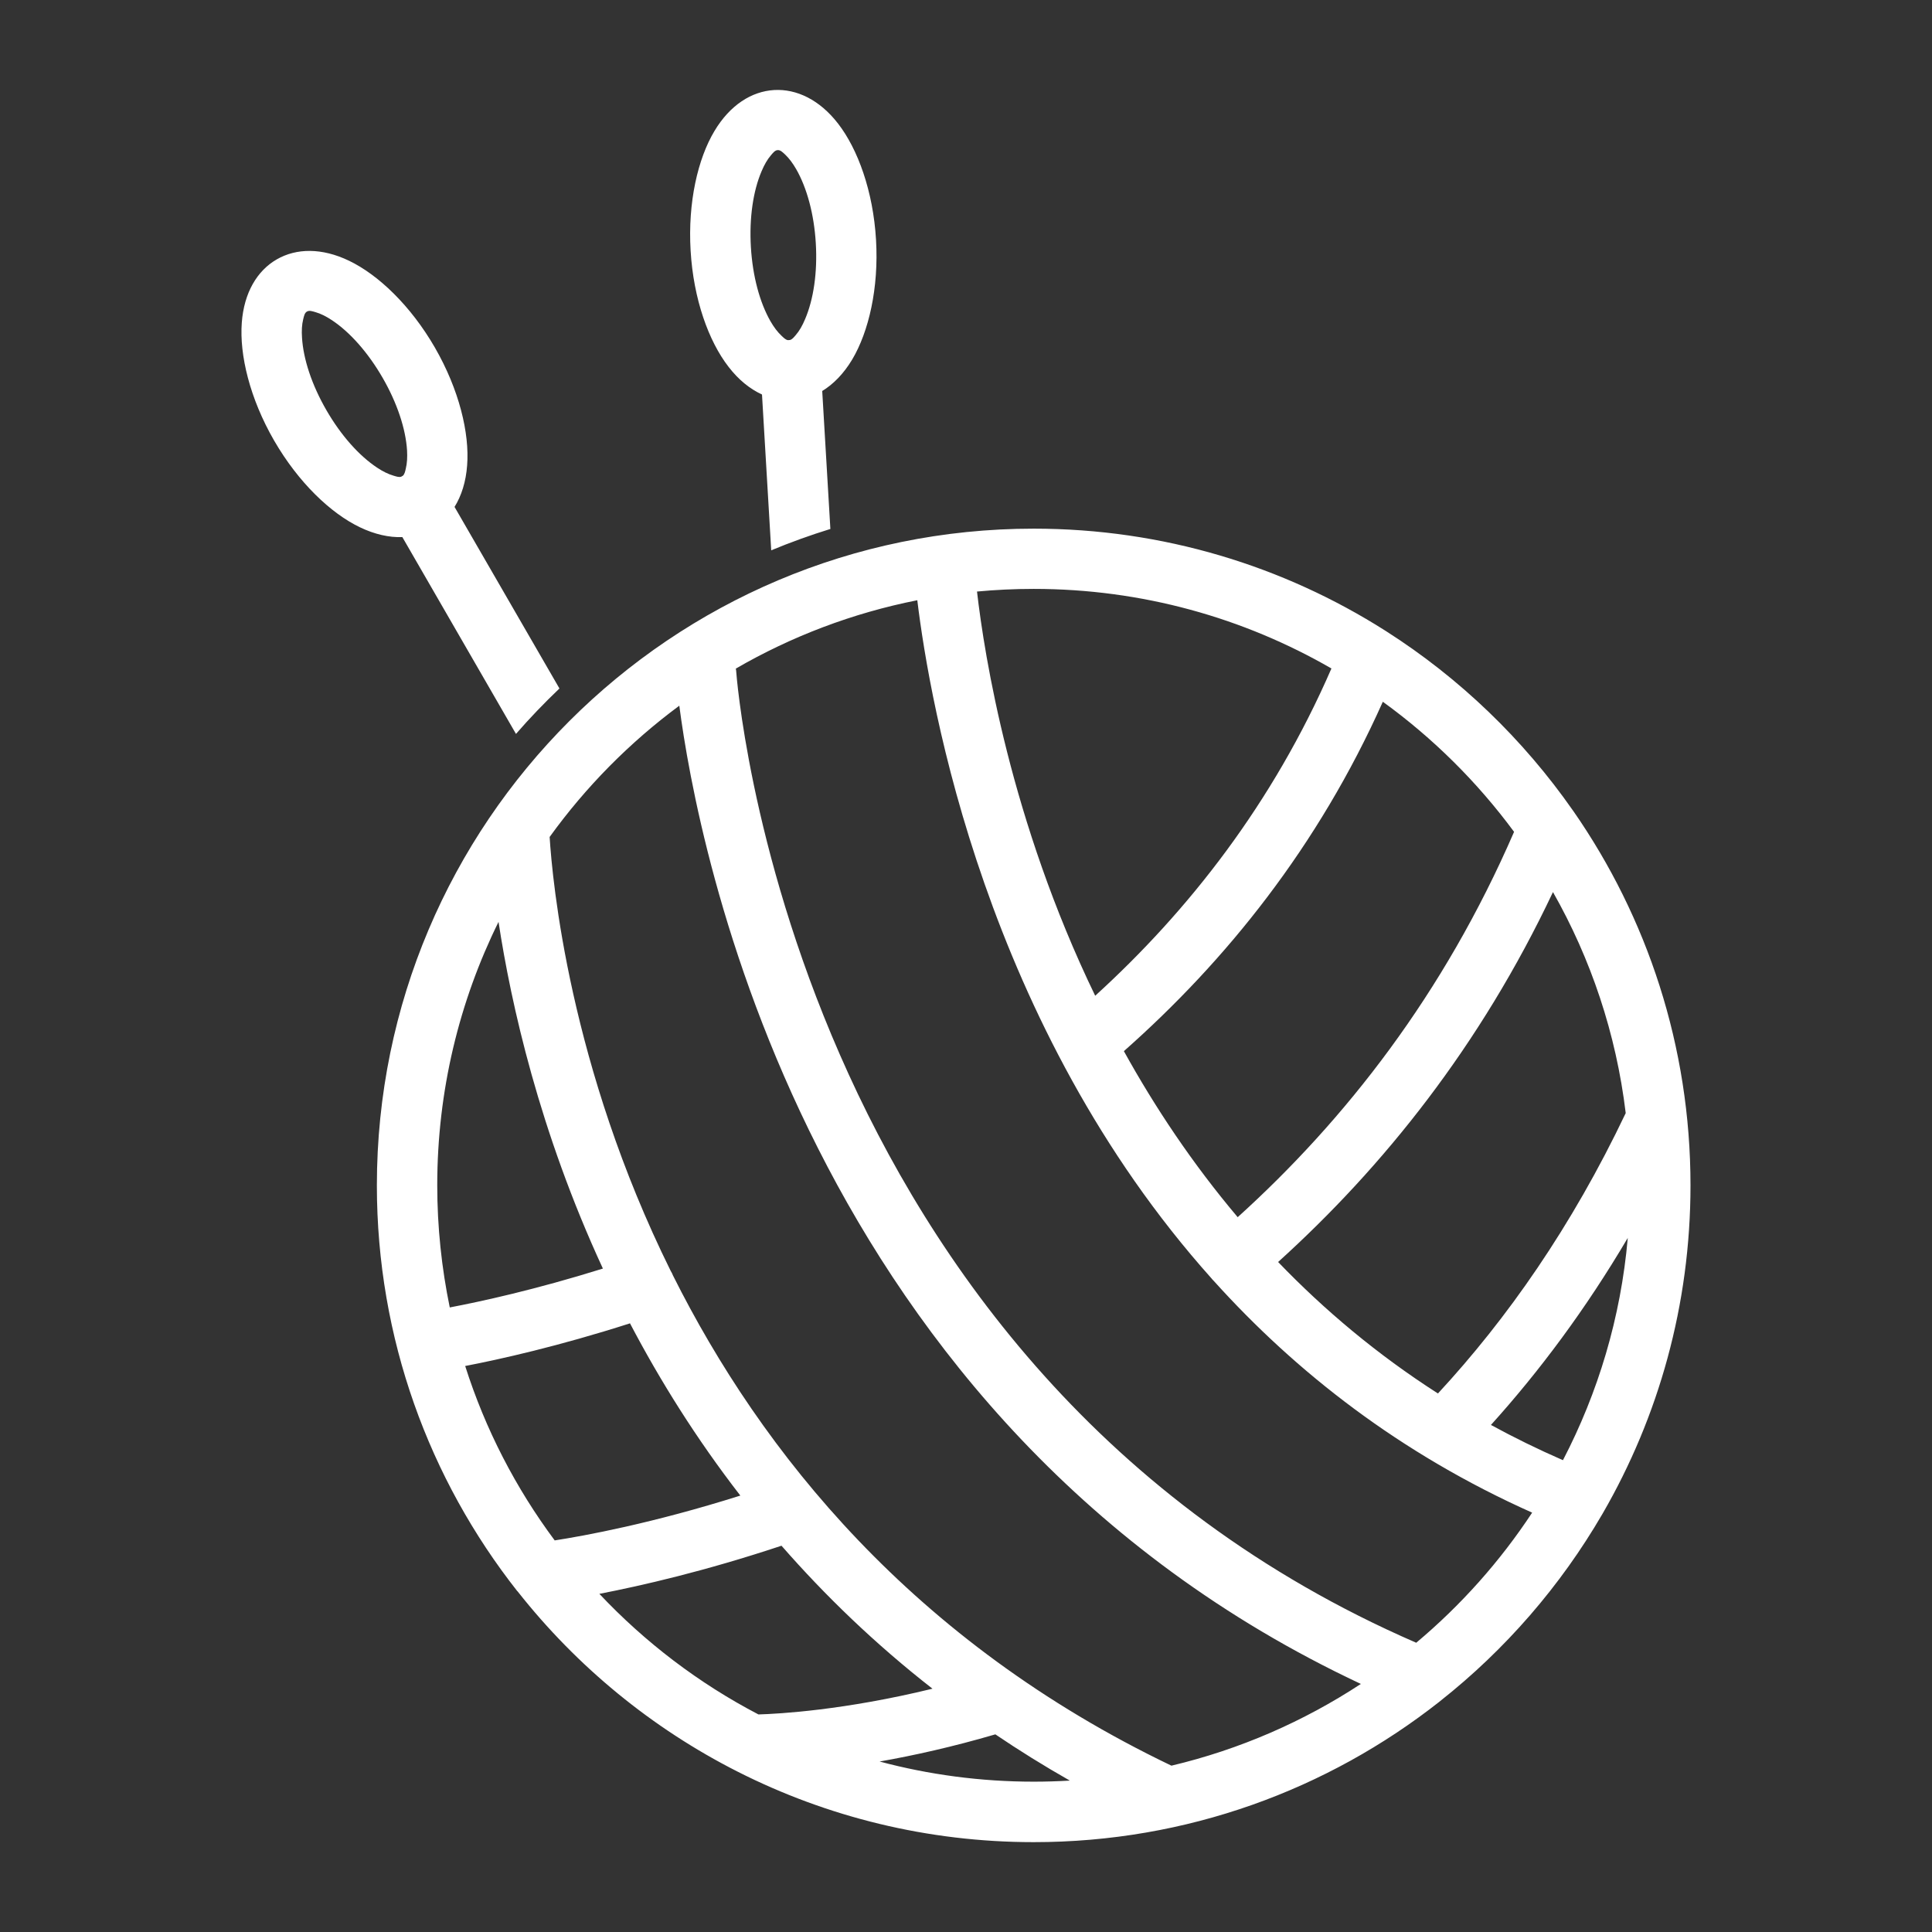 <?xml version="1.0" encoding="UTF-8"?>
<svg width="100pt" height="100pt" version="1.1" viewBox="0 0 100 100" xmlns="http://www.w3.org/2000/svg">
 <rect x="0" y="0" width="100" height="100" fill="#333333" stroke="none"/>
 <path d="m26.777 82.352c0.008 0.012 0.023 0.023 0.031 0.039 3.055 3.871 6.934 7.062 11.371 9.309l0.016 0.008c4.602 2.328 9.805 3.641 15.309 3.641 7.922 0 15.215-2.715 21-7.269 0.016-0.012 0.031-0.023 0.047-0.039 3.367-2.66 6.215-5.941 8.383-9.668 0.008-0.012 0.016-0.027 0.023-0.039 2.891-5 4.543-10.797 4.543-16.98 0-7.195-2.242-13.875-6.062-19.371-0.008-0.008-0.012-0.02-0.02-0.027-2.578-3.695-5.867-6.859-9.672-9.285-0.02-0.012-0.039-0.023-0.055-0.035-5.262-3.34-11.504-5.273-18.188-5.273-18.762 0-33.996 15.23-33.996 33.992 0 7.926 2.715 15.219 7.269 21.004zm24.742 7.418c-2.211 0.648-4.242 1.098-5.992 1.406 2.547 0.68 5.223 1.043 7.981 1.043 0.625 0 1.246-0.02 1.867-0.055-1.348-0.766-2.633-1.566-3.856-2.394zm-16.359-53.242c-2.57 1.902-4.836 4.195-6.711 6.793 0.141 2.269 1.027 11.883 6.266 22.461 0.047 0.074 0.086 0.152 0.117 0.234 4.574 9.137 12.402 18.957 25.801 25.375 3.539-0.84 6.848-2.289 9.805-4.231-28.82-13.52-34.355-43.543-35.277-50.633zm5.293 43.477c-3.941 1.312-7.246 2.07-9.43 2.492 2.367 2.512 5.148 4.633 8.234 6.242 1.066-0.031 4.445-0.219 9.008-1.332-2.973-2.32-5.559-4.82-7.816-7.402zm7.031-48.938c-3.359 0.664-6.523 1.875-9.398 3.539 0.012 0.055 0.02 0.117 0.023 0.18 0 0 2.578 36.074 35.195 50.242 2.312-1.938 4.336-4.207 6-6.734-6.844-3.055-12.234-7.285-16.477-11.992-0.027-0.027-0.055-0.055-0.082-0.086-0.008-0.012-0.023-0.023-0.031-0.039-11.695-13.07-14.586-29.758-15.234-35.105zm-14.879 37.43c-3.719 1.191-6.742 1.863-8.527 2.207 1.043 3.281 2.621 6.324 4.633 9.027 1.543-0.238 5.062-0.883 9.609-2.32-2.277-2.941-4.16-5.957-5.711-8.914zm51.648-4.422c-2.18 3.695-4.57 6.898-7.082 9.68 1.188 0.648 2.43 1.258 3.727 1.824 1.82-3.496 2.996-7.383 3.356-11.508zm-3.871-17.902c-3.758 7.957-8.781 14.223-14.227 19.148 2.383 2.477 5.121 4.785 8.273 6.805 3.582-3.867 6.922-8.637 9.719-14.512-0.496-4.117-1.805-7.988-3.766-11.441zm-54.578 1.543c-2.031 4.113-3.172 8.742-3.172 13.633 0 2.168 0.227 4.285 0.648 6.324 1.582-0.301 4.398-0.91 7.926-2.012-3.297-7.133-4.758-13.715-5.402-17.945zm45.77-11.391c-3.348 7.492-8.121 13.414-13.402 18.082 1.613 2.914 3.555 5.828 5.891 8.594 5.57-5.039 10.664-11.543 14.305-19.945-1.902-2.578-4.195-4.852-6.789-6.731zm-2.656-1.723c-4.539-2.621-9.805-4.121-15.414-4.121-0.992 0-1.973 0.047-2.934 0.137 0.383 3.324 1.734 11.859 6.117 20.922 4.836-4.402 9.191-9.957 12.227-16.938zm-48.094-6.805 5.883 10.191c0.711-0.82 1.465-1.602 2.25-2.352l-5.43-9.398c0.359-0.578 0.59-1.305 0.652-2.152 0.129-1.664-0.414-3.918-1.668-6.094-1.258-2.18-2.938-3.773-4.445-4.496-1.406-0.676-2.727-0.656-3.742-0.07-1.016 0.586-1.695 1.727-1.809 3.277-0.125 1.668 0.414 3.918 1.672 6.098 1.258 2.176 2.934 3.769 4.445 4.492 0.766 0.367 1.508 0.531 2.191 0.508zm18.617-7.375 0.477 8.062c1-0.414 2.023-0.785 3.062-1.105l-0.422-7.141c0.582-0.355 1.113-0.898 1.551-1.629 0.855-1.438 1.383-3.691 1.234-6.199-0.148-2.508-0.938-4.684-1.961-6.008-0.953-1.234-2.148-1.809-3.316-1.742-1.168 0.07-2.285 0.781-3.086 2.121-0.859 1.434-1.383 3.688-1.234 6.195 0.148 2.508 0.934 4.684 1.961 6.008 0.52 0.676 1.109 1.148 1.73 1.434zm-18.586 4.199c0.086-0.078 0.117-0.219 0.148-0.363 0.07-0.277 0.086-0.602 0.066-0.949-0.07-1.109-0.508-2.445-1.266-3.758-0.758-1.312-1.695-2.363-2.621-2.977-0.293-0.195-0.578-0.34-0.855-0.418-0.164-0.047-0.316-0.102-0.438-0.031-0.125 0.07-0.152 0.23-0.195 0.398-0.07 0.277-0.086 0.602-0.062 0.949 0.066 1.109 0.504 2.445 1.262 3.758 0.758 1.312 1.695 2.359 2.621 2.973 0.293 0.195 0.582 0.34 0.855 0.418 0.145 0.043 0.277 0.09 0.391 0.055 0.016-0.008 0.031-0.02 0.047-0.027 0.012-0.008 0.027-0.016 0.043-0.023zm20.035-7.023c0.117-0.031 0.203-0.145 0.301-0.258 0.188-0.215 0.344-0.496 0.48-0.82 0.438-1.023 0.645-2.414 0.555-3.93-0.09-1.512-0.461-2.867-1.016-3.836-0.176-0.305-0.367-0.562-0.574-0.758-0.129-0.117-0.238-0.234-0.383-0.227-0.141 0.008-0.238 0.137-0.352 0.27-0.184 0.215-0.344 0.496-0.48 0.82-0.438 1.023-0.645 2.414-0.555 3.93 0.09 1.512 0.461 2.871 1.012 3.836 0.176 0.305 0.367 0.562 0.578 0.758 0.109 0.102 0.207 0.203 0.324 0.223 0.02 0 0.035-0.004 0.055-0.004 0.016 0 0.035-0.004 0.051-0.004z" fill="#fff" fill-rule="evenodd"/>
</svg>
